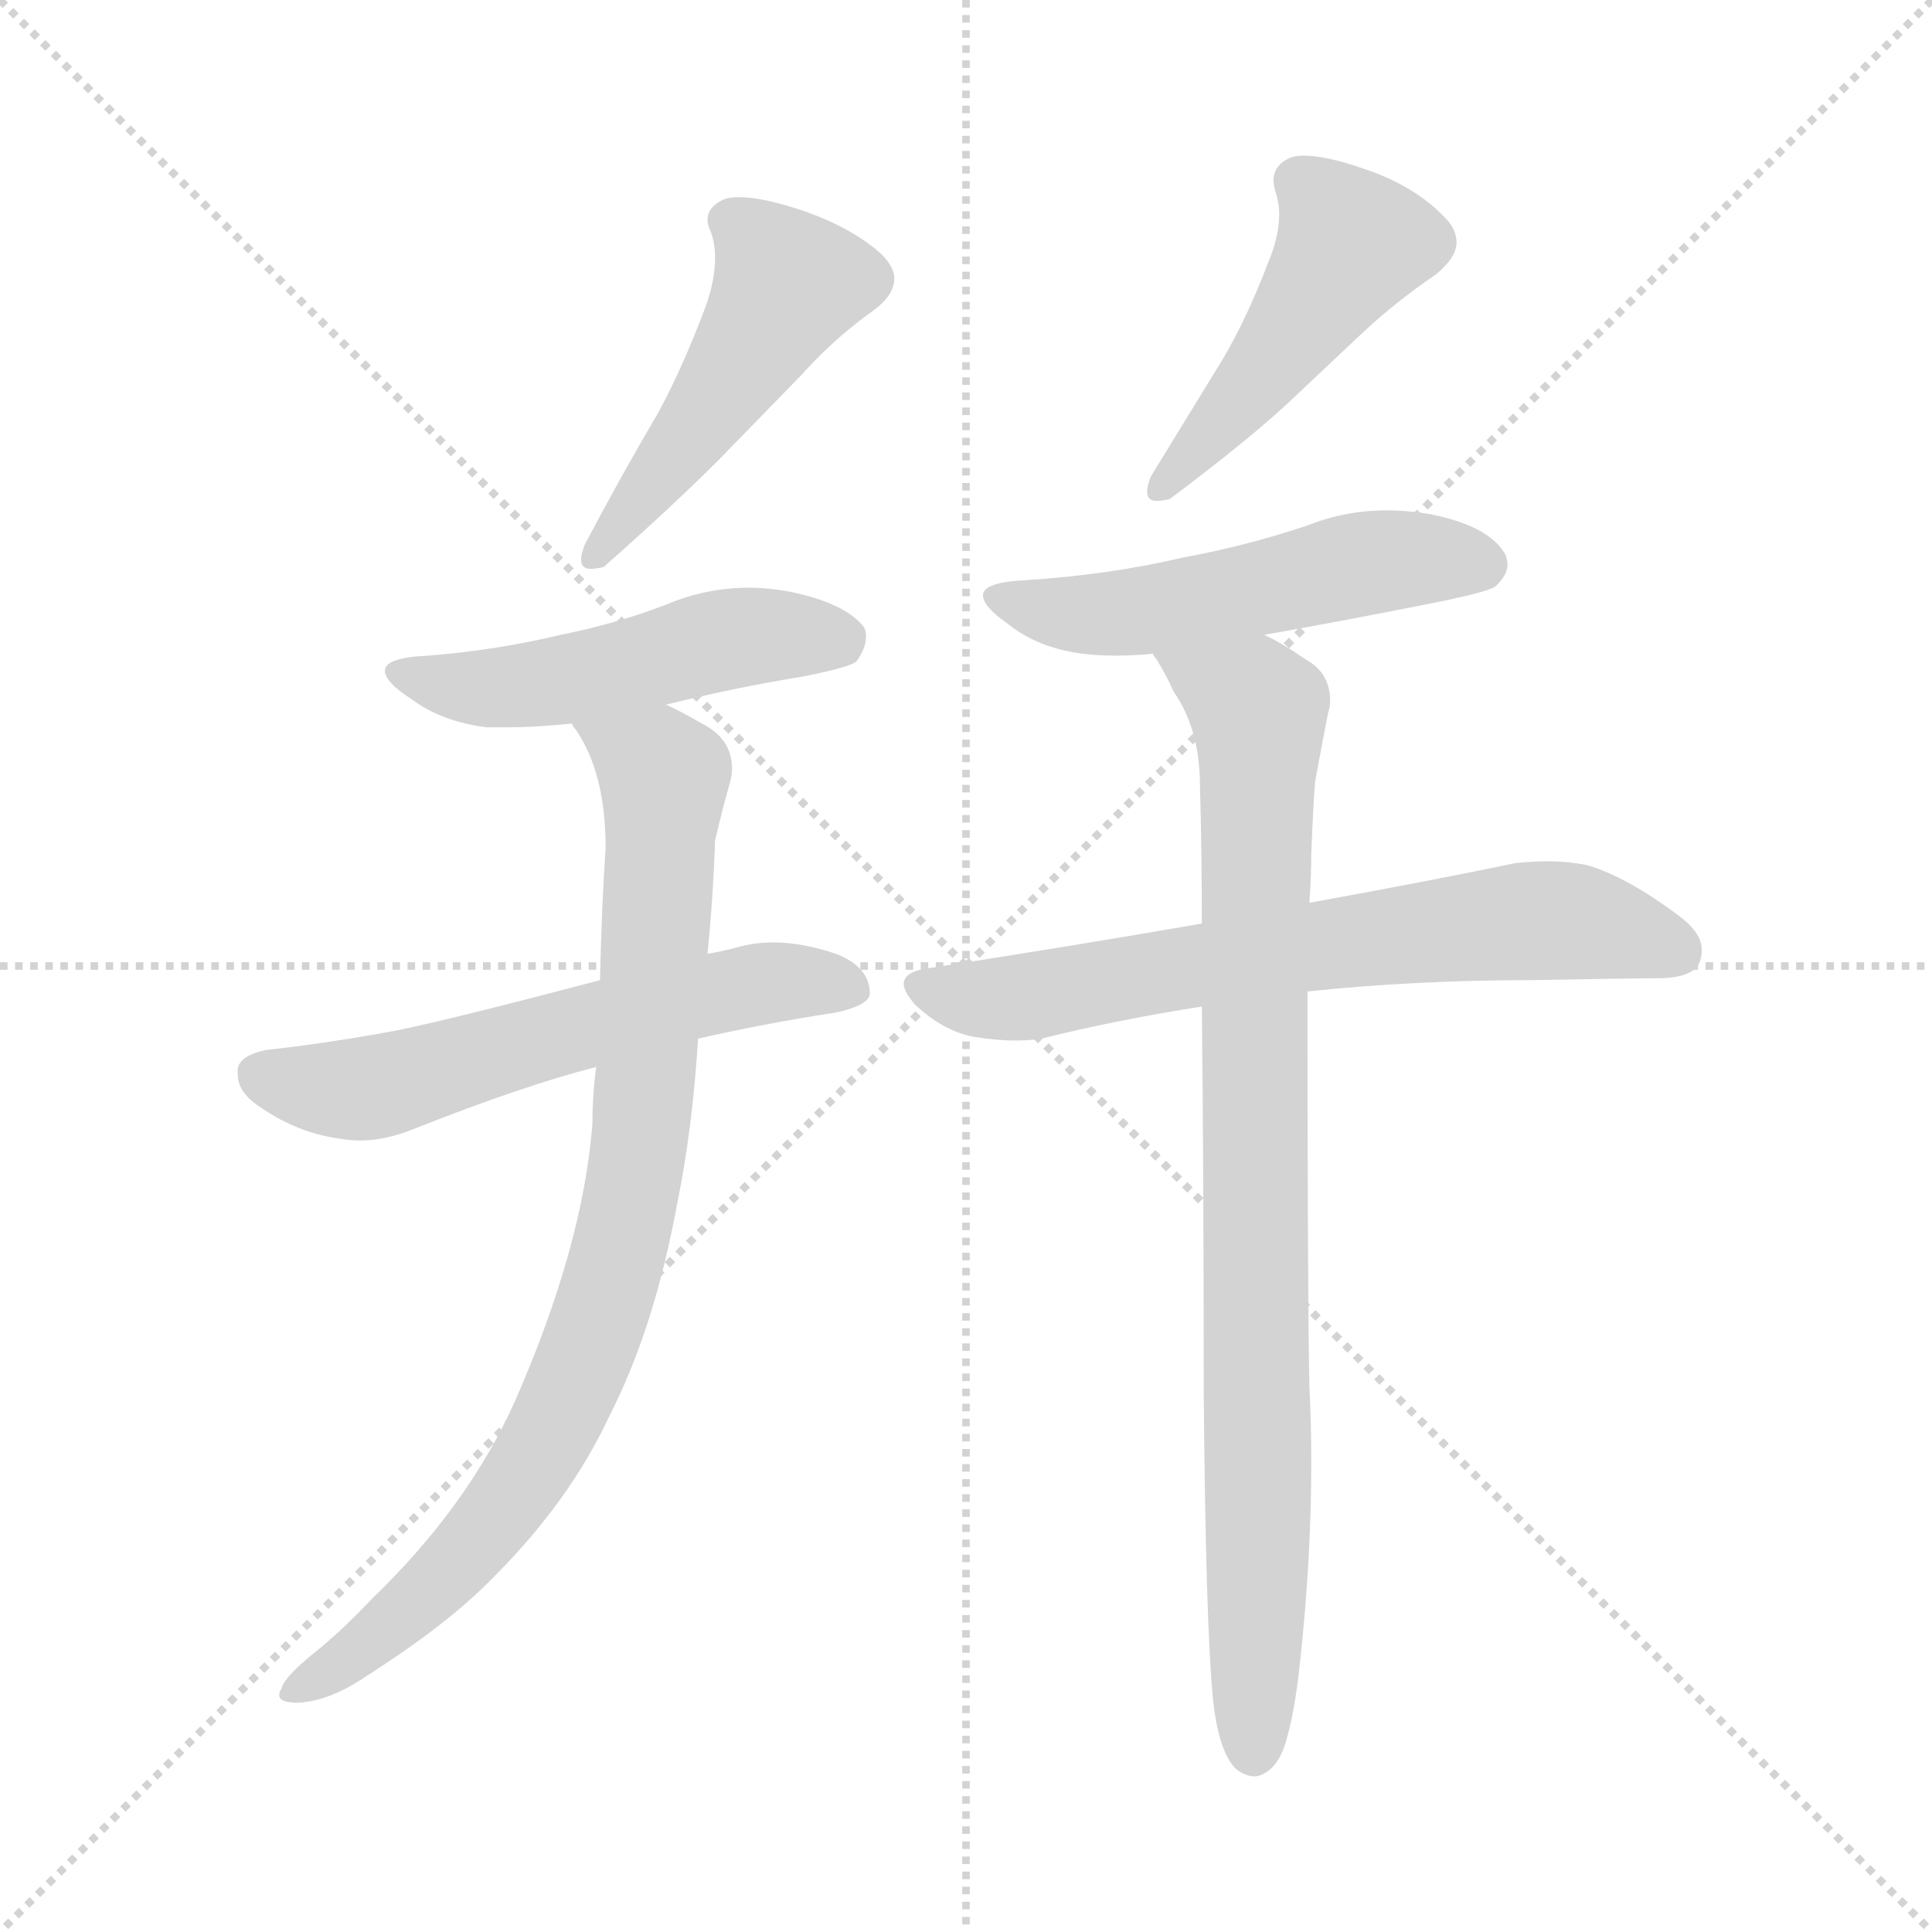 <svg xmlns="http://www.w3.org/2000/svg" version="1.1" viewBox="0 0 1024 1024">
  <g stroke="lightgray" stroke-dasharray="1,1" stroke-width="1" transform="scale(4, 4)">
    <line x1="0" y1="0" x2="256" y2="256" />
    <line x1="256" y1="0" x2="0" y2="256" />
    <line x1="128" y1="0" x2="128" y2="256" />
    <line x1="0" y1="128" x2="256" y2="128" />
  </g>
  <g transform="scale(1.0, -1.0) translate(0.0, -829.50)">
    <style type="text/css">
      
        @keyframes keyframes0 {
          from {
            stroke: blue;
            stroke-dashoffset: 478;
            stroke-width: 128;
          }
          61% {
            animation-timing-function: step-end;
            stroke: blue;
            stroke-dashoffset: 0;
            stroke-width: 128;
          }
          to {
            stroke: black;
            stroke-width: 1024;
          }
        }
        #make-me-a-hanzi-animation-0 {
          animation: keyframes0 0.639s both;
          animation-delay: 0s;
          animation-timing-function: linear;
        }
      
        @keyframes keyframes1 {
          from {
            stroke: blue;
            stroke-dashoffset: 495;
            stroke-width: 128;
          }
          62% {
            animation-timing-function: step-end;
            stroke: blue;
            stroke-dashoffset: 0;
            stroke-width: 128;
          }
          to {
            stroke: black;
            stroke-width: 1024;
          }
        }
        #make-me-a-hanzi-animation-1 {
          animation: keyframes1 0.653s both;
          animation-delay: 0.639s;
          animation-timing-function: linear;
        }
      
        @keyframes keyframes2 {
          from {
            stroke: blue;
            stroke-dashoffset: 582;
            stroke-width: 128;
          }
          65% {
            animation-timing-function: step-end;
            stroke: blue;
            stroke-dashoffset: 0;
            stroke-width: 128;
          }
          to {
            stroke: black;
            stroke-width: 1024;
          }
        }
        #make-me-a-hanzi-animation-2 {
          animation: keyframes2 0.724s both;
          animation-delay: 1.292s;
          animation-timing-function: linear;
        }
      
        @keyframes keyframes3 {
          from {
            stroke: blue;
            stroke-dashoffset: 855;
            stroke-width: 128;
          }
          74% {
            animation-timing-function: step-end;
            stroke: blue;
            stroke-dashoffset: 0;
            stroke-width: 128;
          }
          to {
            stroke: black;
            stroke-width: 1024;
          }
        }
        #make-me-a-hanzi-animation-3 {
          animation: keyframes3 0.946s both;
          animation-delay: 2.015s;
          animation-timing-function: linear;
        }
      
        @keyframes keyframes4 {
          from {
            stroke: blue;
            stroke-dashoffset: 463;
            stroke-width: 128;
          }
          60% {
            animation-timing-function: step-end;
            stroke: blue;
            stroke-dashoffset: 0;
            stroke-width: 128;
          }
          to {
            stroke: black;
            stroke-width: 1024;
          }
        }
        #make-me-a-hanzi-animation-4 {
          animation: keyframes4 0.627s both;
          animation-delay: 2.961s;
          animation-timing-function: linear;
        }
      
        @keyframes keyframes5 {
          from {
            stroke: blue;
            stroke-dashoffset: 519;
            stroke-width: 128;
          }
          63% {
            animation-timing-function: step-end;
            stroke: blue;
            stroke-dashoffset: 0;
            stroke-width: 128;
          }
          to {
            stroke: black;
            stroke-width: 1024;
          }
        }
        #make-me-a-hanzi-animation-5 {
          animation: keyframes5 0.672s both;
          animation-delay: 3.588s;
          animation-timing-function: linear;
        }
      
        @keyframes keyframes6 {
          from {
            stroke: blue;
            stroke-dashoffset: 663;
            stroke-width: 128;
          }
          68% {
            animation-timing-function: step-end;
            stroke: blue;
            stroke-dashoffset: 0;
            stroke-width: 128;
          }
          to {
            stroke: black;
            stroke-width: 1024;
          }
        }
        #make-me-a-hanzi-animation-6 {
          animation: keyframes6 0.79s both;
          animation-delay: 4.26s;
          animation-timing-function: linear;
        }
      
        @keyframes keyframes7 {
          from {
            stroke: blue;
            stroke-dashoffset: 862;
            stroke-width: 128;
          }
          74% {
            animation-timing-function: step-end;
            stroke: blue;
            stroke-dashoffset: 0;
            stroke-width: 128;
          }
          to {
            stroke: black;
            stroke-width: 1024;
          }
        }
        #make-me-a-hanzi-animation-7 {
          animation: keyframes7 0.951s both;
          animation-delay: 5.05s;
          animation-timing-function: linear;
        }
      
    </style>
    
      <path d="M 422 719 Q 403 725 392 725 Q 387 725 384 724 Q 375 720 375 713 Q 375 710 377 706 Q 379 700 379 693 Q 379 681 374 667 Q 362 635 349 611 Q 329 577 310 541 Q 308 536 308 533 Q 308 528 313 528 Q 316 528 320 529 Q 364 568 388 593 L 425 631 Q 442 650 463 665 Q 474 673 474 682 Q 474 688 467 695 Q 450 710 422 719 Z" fill="lightgray" />
    
      <path d="M 353 456 Q 389 465 426 471 Q 451 476 454 479 Q 459 486 459 492 Q 459 495 458 497 Q 448 510 418 516 Q 407 518 397 518 Q 374 518 353 509 Q 327 499 297 493 Q 264 485 227 482 Q 204 481 204 474 Q 204 468 218 459 Q 234 447 258 444 L 268 444 Q 284 444 303 446 L 353 456 Z" fill="lightgray" />
    
      <path d="M 203 282 Q 169 276 141 273 Q 127 270 126 263 L 126 260 Q 126 250 139 242 Q 158 229 180 226 Q 186 225 191 225 Q 204 225 219 231 Q 277 254 316 264 L 370 279 Q 405 287 444 293 Q 461 297 461 303 Q 461 317 443 324 Q 425 330 410 330 Q 401 330 393 328 Q 382 325 375 324 L 318 310 Q 227 286 203 282 Z" fill="lightgray" />
    
      <path d="M 316 264 Q 314 249 314 234 Q 309 169 273 87 Q 248 31 197 -18 Q 181 -35 166 -47 Q 150 -60 149 -66 Q 148 -67 148 -69 Q 148 -73 158 -73 Q 175 -72 194 -59 Q 238 -31 262 -6 Q 302 34 323 79 Q 347 126 359 192 Q 367 231 370 279 L 375 324 Q 378 354 379 384 Q 384 405 387 415 Q 388 419 388 422 Q 388 438 372 446 Q 360 453 353 456 C 326 470 288 472 303 446 Q 304 444 305 443 Q 321 420 321 380 Q 319 352 318 310 L 316 264 Z" fill="lightgray" />
    
      <path d="M 723 740 Q 703 747 691 747 Q 687 747 684 746 Q 675 742 675 734 Q 675 731 676 728 Q 678 722 678 716 Q 678 704 672 690 Q 661 661 648 639 L 610 577 Q 608 572 608 569 Q 608 564 613 564 Q 616 564 620 565 Q 664 598 686 619 L 721 652 Q 739 669 761 684 Q 772 693 772 701 Q 772 708 766 714 Q 750 731 723 740 Z" fill="lightgray" />
    
      <path d="M 670 493 Q 715 501 760 510 Q 790 516 793 519 Q 799 525 799 530 Q 799 534 797 537 Q 788 551 758 557 Q 746 559 735 559 Q 713 559 693 551 Q 660 540 627 534 Q 589 525 544 522 Q 521 521 521 514 Q 521 508 534 499 Q 550 486 574 483 Q 582 482 591 482 Q 601 482 611 483 L 670 493 Z" fill="lightgray" />
    
      <path d="M 693 304 Q 750 310 811 310 Q 865 311 878 311 Q 898 311 901 320 Q 902 323 902 326 Q 902 335 890 344 Q 862 365 841 371 Q 831 373 820 373 Q 812 373 803 372 Q 760 363 694 351 L 637 340 Q 568 328 490 316 Q 479 314 479 308 Q 479 304 485 297 Q 500 283 516 280 Q 528 278 538 278 Q 546 278 552 279 Q 592 289 637 296 L 693 304 Z" fill="lightgray" />
    
      <path d="M 694 351 Q 695 365 695 377 Q 696 402 697 415 Q 701 437 704 452 Q 705 455 705 458 Q 705 473 692 480 Q 679 489 670 493 C 644 508 596 509 611 483 Q 612 481 613 480 Q 618 472 622 463 Q 636 443 636 413 Q 637 379 637 340 L 637 296 Q 638 206 638 92 Q 639 -32 643 -72 Q 646 -99 655 -108 Q 660 -112 665 -112 Q 667 -112 669 -111 Q 678 -107 682 -92 Q 687 -75 690 -42 Q 695 7 695 55 Q 695 75 694 95 Q 693 144 693 304 L 694 351 Z" fill="lightgray" />
    
    
      <clipPath id="make-me-a-hanzi-clip-0">
        <path d="M 422 719 Q 403 725 392 725 Q 387 725 384 724 Q 375 720 375 713 Q 375 710 377 706 Q 379 700 379 693 Q 379 681 374 667 Q 362 635 349 611 Q 329 577 310 541 Q 308 536 308 533 Q 308 528 313 528 Q 316 528 320 529 Q 364 568 388 593 L 425 631 Q 442 650 463 665 Q 474 673 474 682 Q 474 688 467 695 Q 450 710 422 719 Z" />
      </clipPath>
      <path clip-path="url(#make-me-a-hanzi-clip-0)" d="M 387 713 L 417 679 L 377 613 L 315 535" fill="none" id="make-me-a-hanzi-animation-0" stroke-dasharray="350 700" stroke-linecap="round" />
    
      <clipPath id="make-me-a-hanzi-clip-1">
        <path d="M 353 456 Q 389 465 426 471 Q 451 476 454 479 Q 459 486 459 492 Q 459 495 458 497 Q 448 510 418 516 Q 407 518 397 518 Q 374 518 353 509 Q 327 499 297 493 Q 264 485 227 482 Q 204 481 204 474 Q 204 468 218 459 Q 234 447 258 444 L 268 444 Q 284 444 303 446 L 353 456 Z" />
      </clipPath>
      <path clip-path="url(#make-me-a-hanzi-clip-1)" d="M 210 473 L 263 465 L 391 492 L 446 492" fill="none" id="make-me-a-hanzi-animation-1" stroke-dasharray="367 734" stroke-linecap="round" />
    
      <clipPath id="make-me-a-hanzi-clip-2">
        <path d="M 203 282 Q 169 276 141 273 Q 127 270 126 263 L 126 260 Q 126 250 139 242 Q 158 229 180 226 Q 186 225 191 225 Q 204 225 219 231 Q 277 254 316 264 L 370 279 Q 405 287 444 293 Q 461 297 461 303 Q 461 317 443 324 Q 425 330 410 330 Q 401 330 393 328 Q 382 325 375 324 L 318 310 Q 227 286 203 282 Z" />
      </clipPath>
      <path clip-path="url(#make-me-a-hanzi-clip-2)" d="M 134 262 L 155 254 L 204 254 L 383 304 L 407 309 L 451 306" fill="none" id="make-me-a-hanzi-animation-2" stroke-dasharray="454 908" stroke-linecap="round" />
    
      <clipPath id="make-me-a-hanzi-clip-3">
        <path d="M 316 264 Q 314 249 314 234 Q 309 169 273 87 Q 248 31 197 -18 Q 181 -35 166 -47 Q 150 -60 149 -66 Q 148 -67 148 -69 Q 148 -73 158 -73 Q 175 -72 194 -59 Q 238 -31 262 -6 Q 302 34 323 79 Q 347 126 359 192 Q 367 231 370 279 L 375 324 Q 378 354 379 384 Q 384 405 387 415 Q 388 419 388 422 Q 388 438 372 446 Q 360 453 353 456 C 326 470 288 472 303 446 Q 304 444 305 443 Q 321 420 321 380 Q 319 352 318 310 L 316 264 Z" />
      </clipPath>
      <path clip-path="url(#make-me-a-hanzi-clip-3)" d="M 313 441 L 352 418 L 340 230 L 318 132 L 298 84 L 263 25 L 206 -33 L 154 -69" fill="none" id="make-me-a-hanzi-animation-3" stroke-dasharray="727 1454" stroke-linecap="round" />
    
      <clipPath id="make-me-a-hanzi-clip-4">
        <path d="M 723 740 Q 703 747 691 747 Q 687 747 684 746 Q 675 742 675 734 Q 675 731 676 728 Q 678 722 678 716 Q 678 704 672 690 Q 661 661 648 639 L 610 577 Q 608 572 608 569 Q 608 564 613 564 Q 616 564 620 565 Q 664 598 686 619 L 721 652 Q 739 669 761 684 Q 772 693 772 701 Q 772 708 766 714 Q 750 731 723 740 Z" />
      </clipPath>
      <path clip-path="url(#make-me-a-hanzi-clip-4)" d="M 689 733 L 716 700 L 675 639 L 615 571" fill="none" id="make-me-a-hanzi-animation-4" stroke-dasharray="335 670" stroke-linecap="round" />
    
      <clipPath id="make-me-a-hanzi-clip-5">
        <path d="M 670 493 Q 715 501 760 510 Q 790 516 793 519 Q 799 525 799 530 Q 799 534 797 537 Q 788 551 758 557 Q 746 559 735 559 Q 713 559 693 551 Q 660 540 627 534 Q 589 525 544 522 Q 521 521 521 514 Q 521 508 534 499 Q 550 486 574 483 Q 582 482 591 482 Q 601 482 611 483 L 670 493 Z" />
      </clipPath>
      <path clip-path="url(#make-me-a-hanzi-clip-5)" d="M 527 513 L 559 505 L 604 505 L 729 532 L 786 530" fill="none" id="make-me-a-hanzi-animation-5" stroke-dasharray="391 782" stroke-linecap="round" />
    
      <clipPath id="make-me-a-hanzi-clip-6">
        <path d="M 693 304 Q 750 310 811 310 Q 865 311 878 311 Q 898 311 901 320 Q 902 323 902 326 Q 902 335 890 344 Q 862 365 841 371 Q 831 373 820 373 Q 812 373 803 372 Q 760 363 694 351 L 637 340 Q 568 328 490 316 Q 479 314 479 308 Q 479 304 485 297 Q 500 283 516 280 Q 528 278 538 278 Q 546 278 552 279 Q 592 289 637 296 L 693 304 Z" />
      </clipPath>
      <path clip-path="url(#make-me-a-hanzi-clip-6)" d="M 489 306 L 553 302 L 691 328 L 803 341 L 836 341 L 890 325" fill="none" id="make-me-a-hanzi-animation-6" stroke-dasharray="535 1070" stroke-linecap="round" />
    
      <clipPath id="make-me-a-hanzi-clip-7">
        <path d="M 694 351 Q 695 365 695 377 Q 696 402 697 415 Q 701 437 704 452 Q 705 455 705 458 Q 705 473 692 480 Q 679 489 670 493 C 644 508 596 509 611 483 Q 612 481 613 480 Q 618 472 622 463 Q 636 443 636 413 Q 637 379 637 340 L 637 296 Q 638 206 638 92 Q 639 -32 643 -72 Q 646 -99 655 -108 Q 660 -112 665 -112 Q 667 -112 669 -111 Q 678 -107 682 -92 Q 687 -75 690 -42 Q 695 7 695 55 Q 695 75 694 95 Q 693 144 693 304 L 694 351 Z" />
      </clipPath>
      <path clip-path="url(#make-me-a-hanzi-clip-7)" d="M 621 479 L 667 453 L 664 -100" fill="none" id="make-me-a-hanzi-animation-7" stroke-dasharray="734 1468" stroke-linecap="round" />
    
  </g>
</svg>
